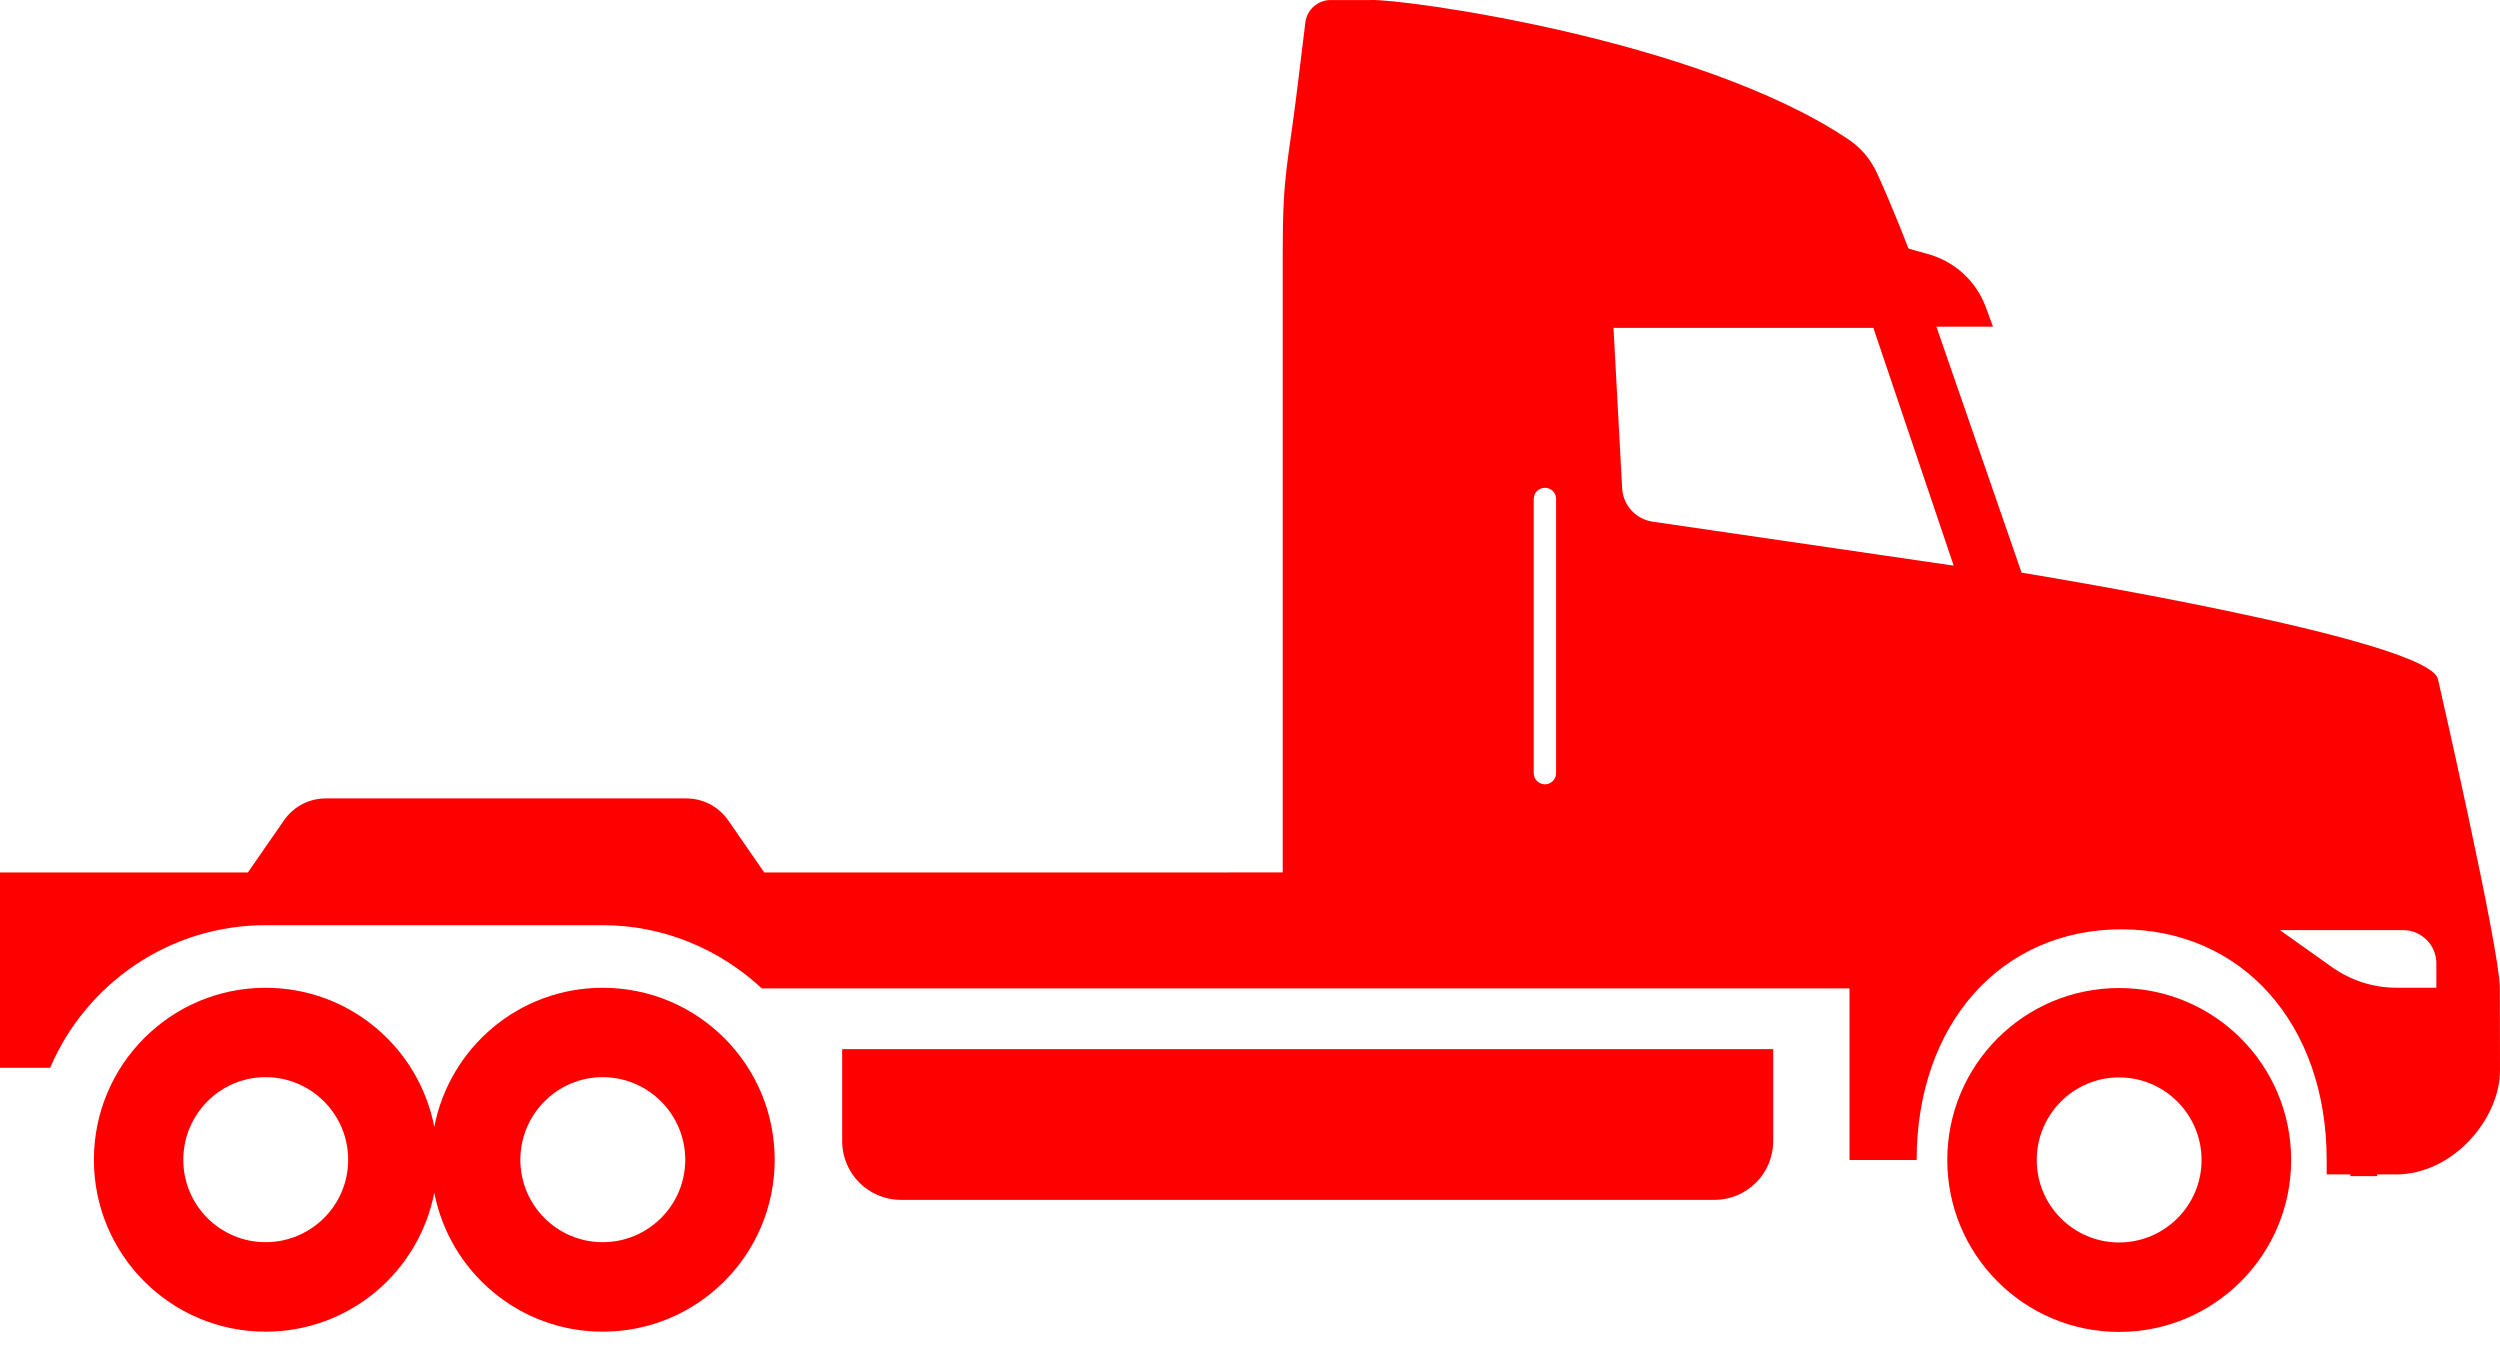 <svg width="70" height="38" viewBox="0 0 70 38" fill="none" xmlns="http://www.w3.org/2000/svg">
<path d="M21.691 32.474C21.691 29.811 19.54 27.658 16.875 27.658C14.534 27.658 12.591 29.329 12.16 31.552C11.729 29.33 9.784 27.658 7.436 27.658C4.781 27.658 2.629 29.812 2.629 32.474C2.629 35.13 4.78 37.287 7.436 37.287C9.784 37.287 11.729 35.612 12.16 33.397C12.591 35.612 14.534 37.287 16.875 37.287C19.54 37.287 21.691 35.13 21.691 32.474ZM7.435 34.781C6.167 34.781 5.132 33.749 5.132 32.474C5.132 31.198 6.167 30.16 7.435 30.16C8.713 30.16 9.749 31.198 9.749 32.474C9.749 33.749 8.712 34.781 7.435 34.781ZM16.874 34.781C15.604 34.781 14.57 33.749 14.57 32.474C14.57 31.198 15.605 30.16 16.874 30.16C18.149 30.16 19.187 31.198 19.187 32.474C19.187 33.749 18.149 34.781 16.874 34.781Z" fill="#FF0000"/>
<path d="M49.649 31.953C49.649 32.86 48.913 33.596 48.006 33.596H25.225C24.317 33.596 23.581 32.86 23.581 31.953V29.375H49.649V31.953Z" fill="#FF0000"/>
<path d="M59.334 30.167C60.607 30.167 61.644 31.203 61.644 32.481C61.644 33.756 60.607 34.789 59.334 34.789C58.062 34.789 57.029 33.756 57.029 32.481C57.029 31.203 58.062 30.167 59.334 30.167ZM59.334 27.665C56.675 27.665 54.524 29.815 54.524 32.481C54.524 35.136 56.675 37.294 59.334 37.294C61.999 37.294 64.152 35.137 64.152 32.481C64.152 29.814 61.998 27.665 59.334 27.665Z" fill="#FF0000"/>
<path d="M69.995 27.656C69.995 26.588 68.265 19.024 68.265 19.024C68.067 17.891 56.604 16.034 56.604 16.034L54.219 9.147H55.804L55.609 8.616C55.341 7.876 54.731 7.314 53.968 7.109C53.672 7.027 53.434 6.962 53.434 6.953C53.434 6.953 53.025 5.873 52.552 4.837C52.374 4.454 52.101 4.133 51.752 3.9C47.518 1.061 39.205 -0.04 38.389 0.001H37.257C36.899 0.001 36.593 0.271 36.55 0.629L36.327 2.454C36.053 4.7 35.916 4.831 35.916 7.091V24.428L21.399 24.429L20.388 22.967C20.122 22.585 19.686 22.356 19.221 22.356L9.119 22.356C8.653 22.356 8.217 22.585 7.953 22.968L6.941 24.429L0 24.429V29.898H1.404C2.404 27.552 4.731 25.905 7.437 25.905H16.874C18.6 25.905 20.159 26.588 21.332 27.675H51.786V32.48H53.666C53.666 28.679 56.023 26.021 59.401 26.021C62.787 26.021 65.147 28.679 65.147 32.48V32.884H65.809V32.931H66.561V32.884H67.083C68.694 32.884 70 31.319 70 29.971C70.001 28.62 69.995 28.723 69.995 27.656L69.995 27.656ZM43.571 21.648C43.571 21.82 43.429 21.961 43.258 21.961C43.084 21.961 42.944 21.819 42.944 21.648V13.97C42.944 13.797 43.086 13.658 43.258 13.658C43.43 13.658 43.571 13.797 43.571 13.97V21.648ZM46.276 14.607C45.804 14.539 45.445 14.149 45.42 13.671L45.178 9.18H52.454L54.703 15.838L46.276 14.607ZM68.218 27.656H67.09C66.448 27.656 65.825 27.452 65.3 27.083L63.836 26.043H67.284C67.802 26.043 68.218 26.46 68.218 26.973L68.218 27.656Z" fill="#FF0000"/>
</svg>
